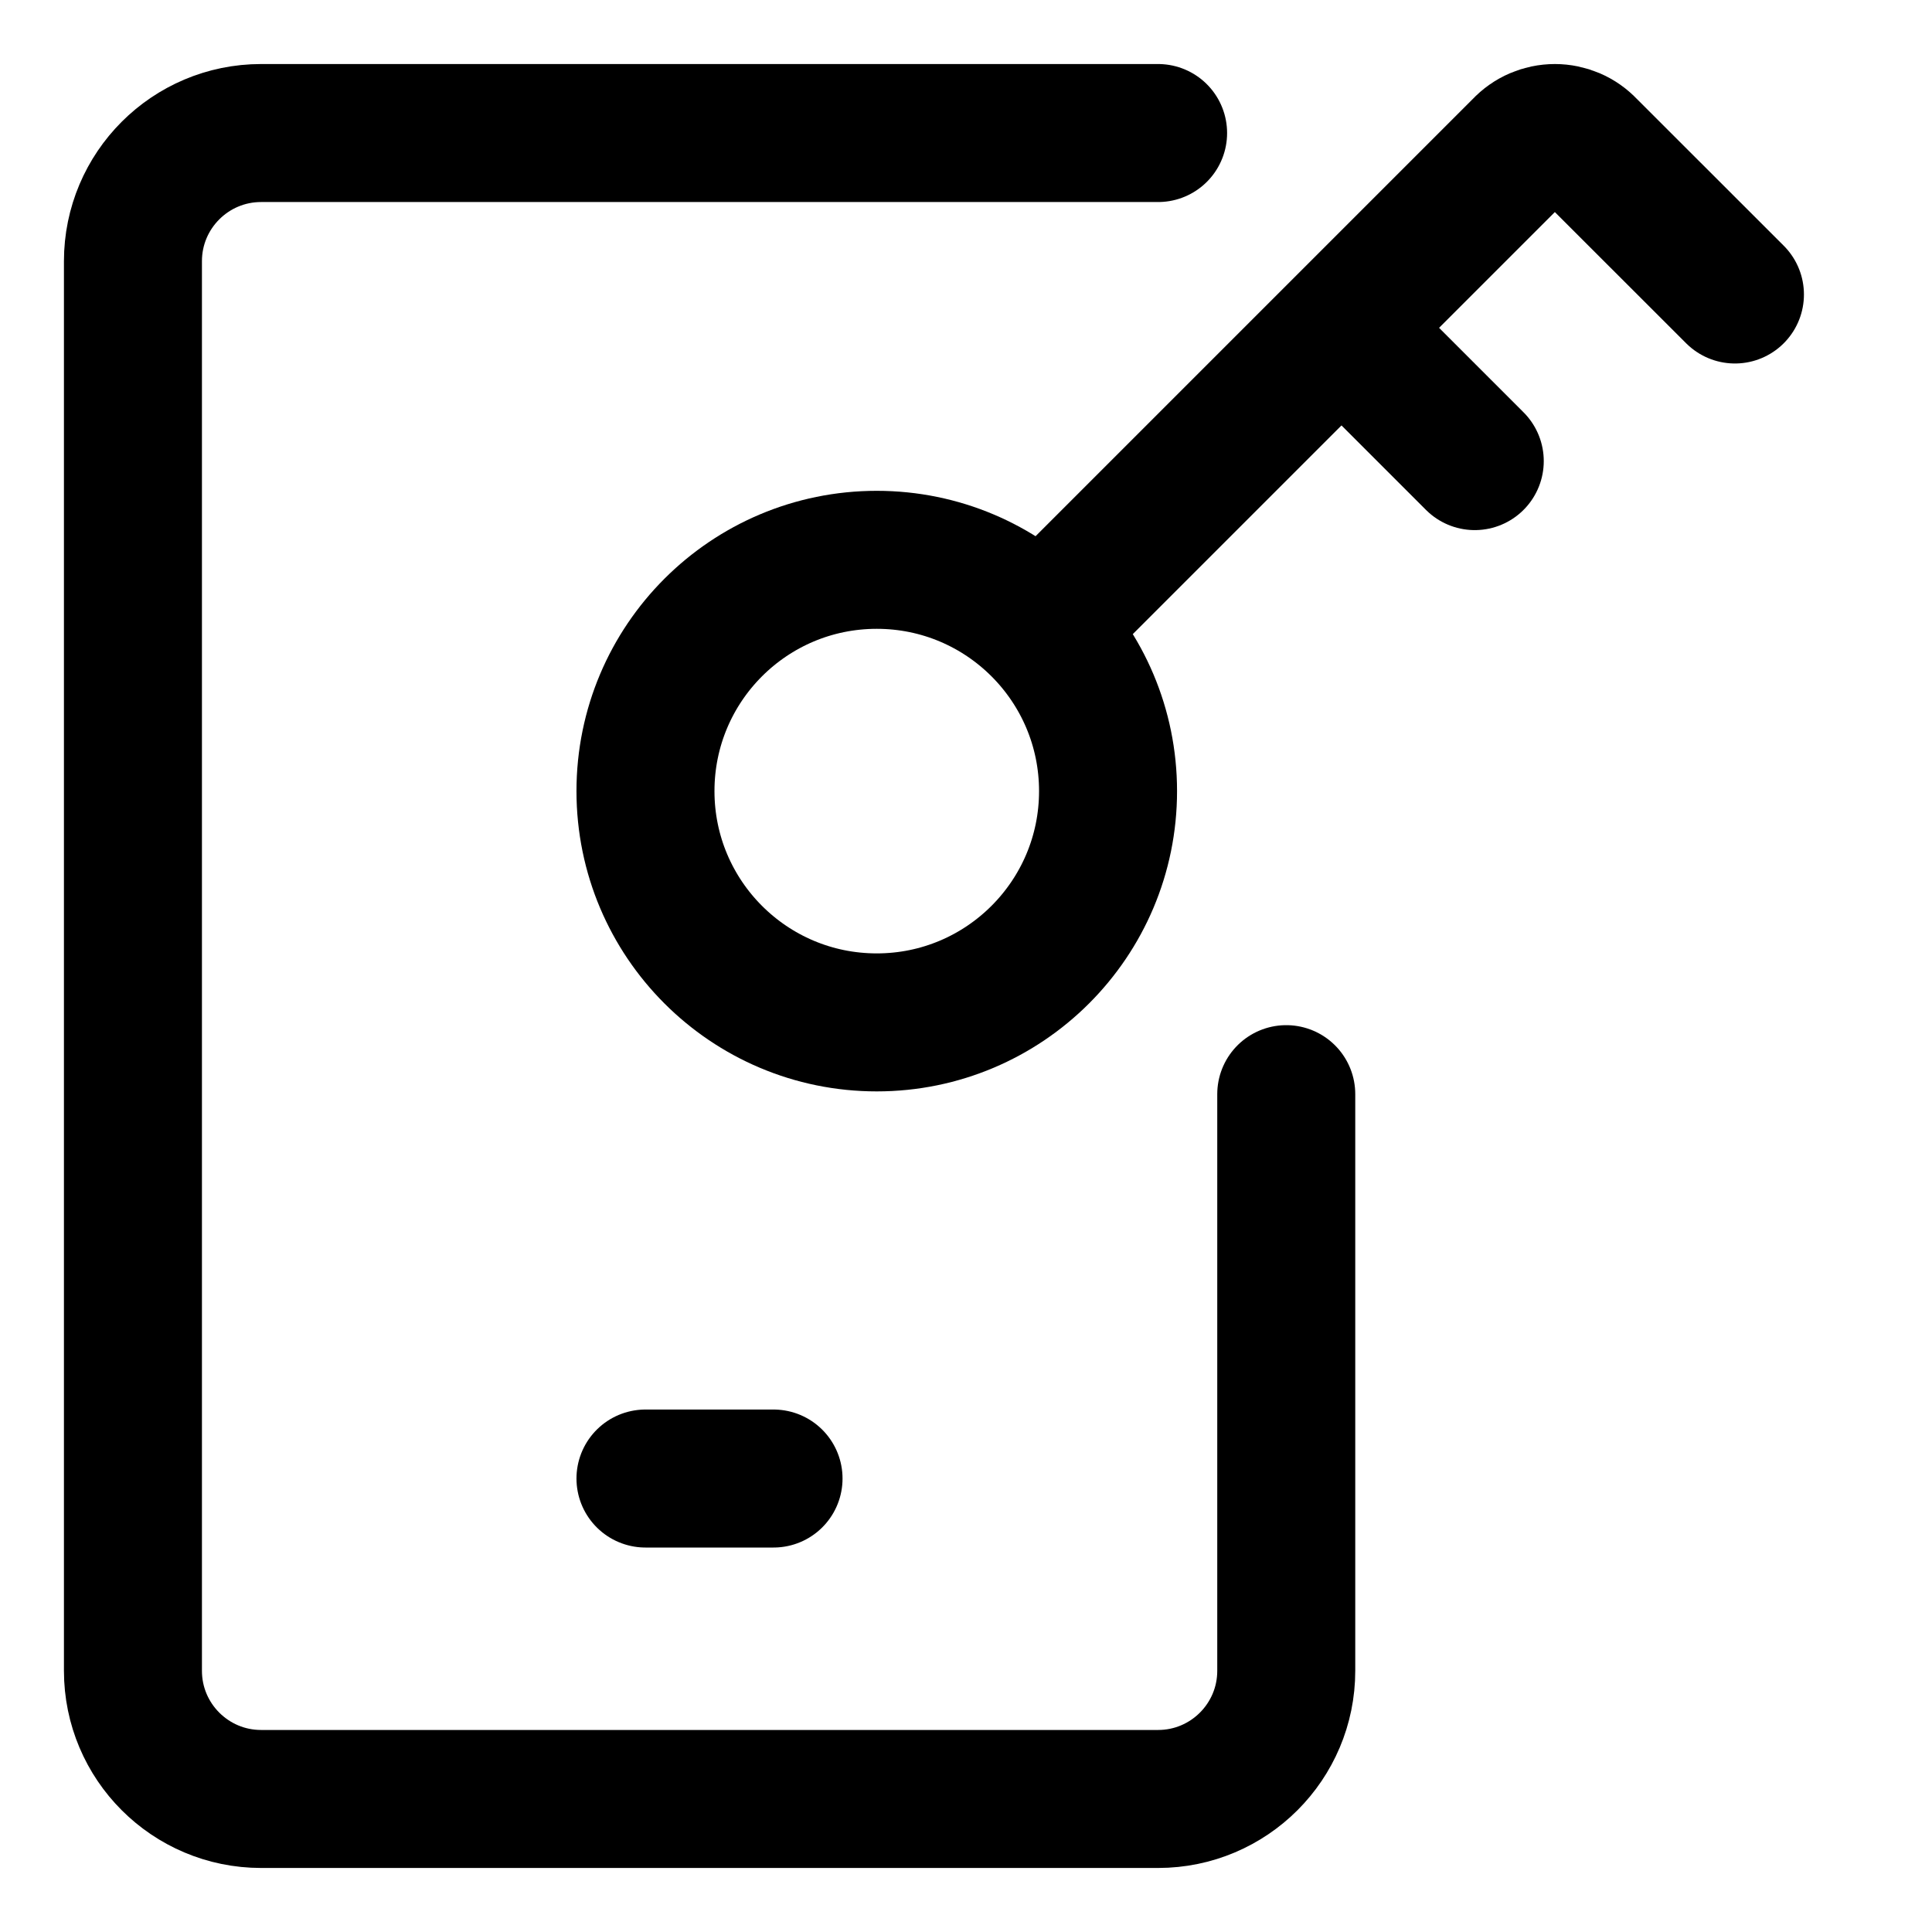 <svg width="21" height="21" viewBox="0 0 21 21" fill="none" xmlns="http://www.w3.org/2000/svg">
<path d="M9.53 11.113C10.918 11.113 12.044 9.987 12.044 8.599C12.044 7.21 10.918 6.085 9.53 6.085C8.141 6.085 7.016 7.21 7.016 8.599C7.016 9.987 8.141 11.113 9.53 11.113Z" stroke="black" stroke-width="1.5" stroke-linecap="round" stroke-linejoin="round"/>
<path d="M11.477 6.668L16.545 1.6C16.591 1.551 16.646 1.512 16.707 1.486C16.768 1.46 16.834 1.446 16.901 1.446C16.967 1.446 17.033 1.46 17.094 1.486C17.155 1.512 17.21 1.551 17.256 1.6L18.858 3.201" stroke="black" stroke-width="1.5" stroke-linecap="round" stroke-linejoin="round"/>
<path d="M14.609 3.591L16.03 5.012" stroke="black" stroke-width="1.5" stroke-linecap="round" stroke-linejoin="round"/>
<path d="M7.016 16.071H8.408" stroke="black" stroke-width="1.5" stroke-linecap="round" stroke-linejoin="round"/>
<path d="M12.588 1.446H2.838C2.069 1.446 1.445 2.07 1.445 2.839V18.161C1.445 18.93 2.069 19.554 2.838 19.554H12.588C13.357 19.554 13.981 18.93 13.981 18.161V11.893" stroke="black" stroke-width="1.5" stroke-linecap="round" stroke-linejoin="round"/>
</svg>
